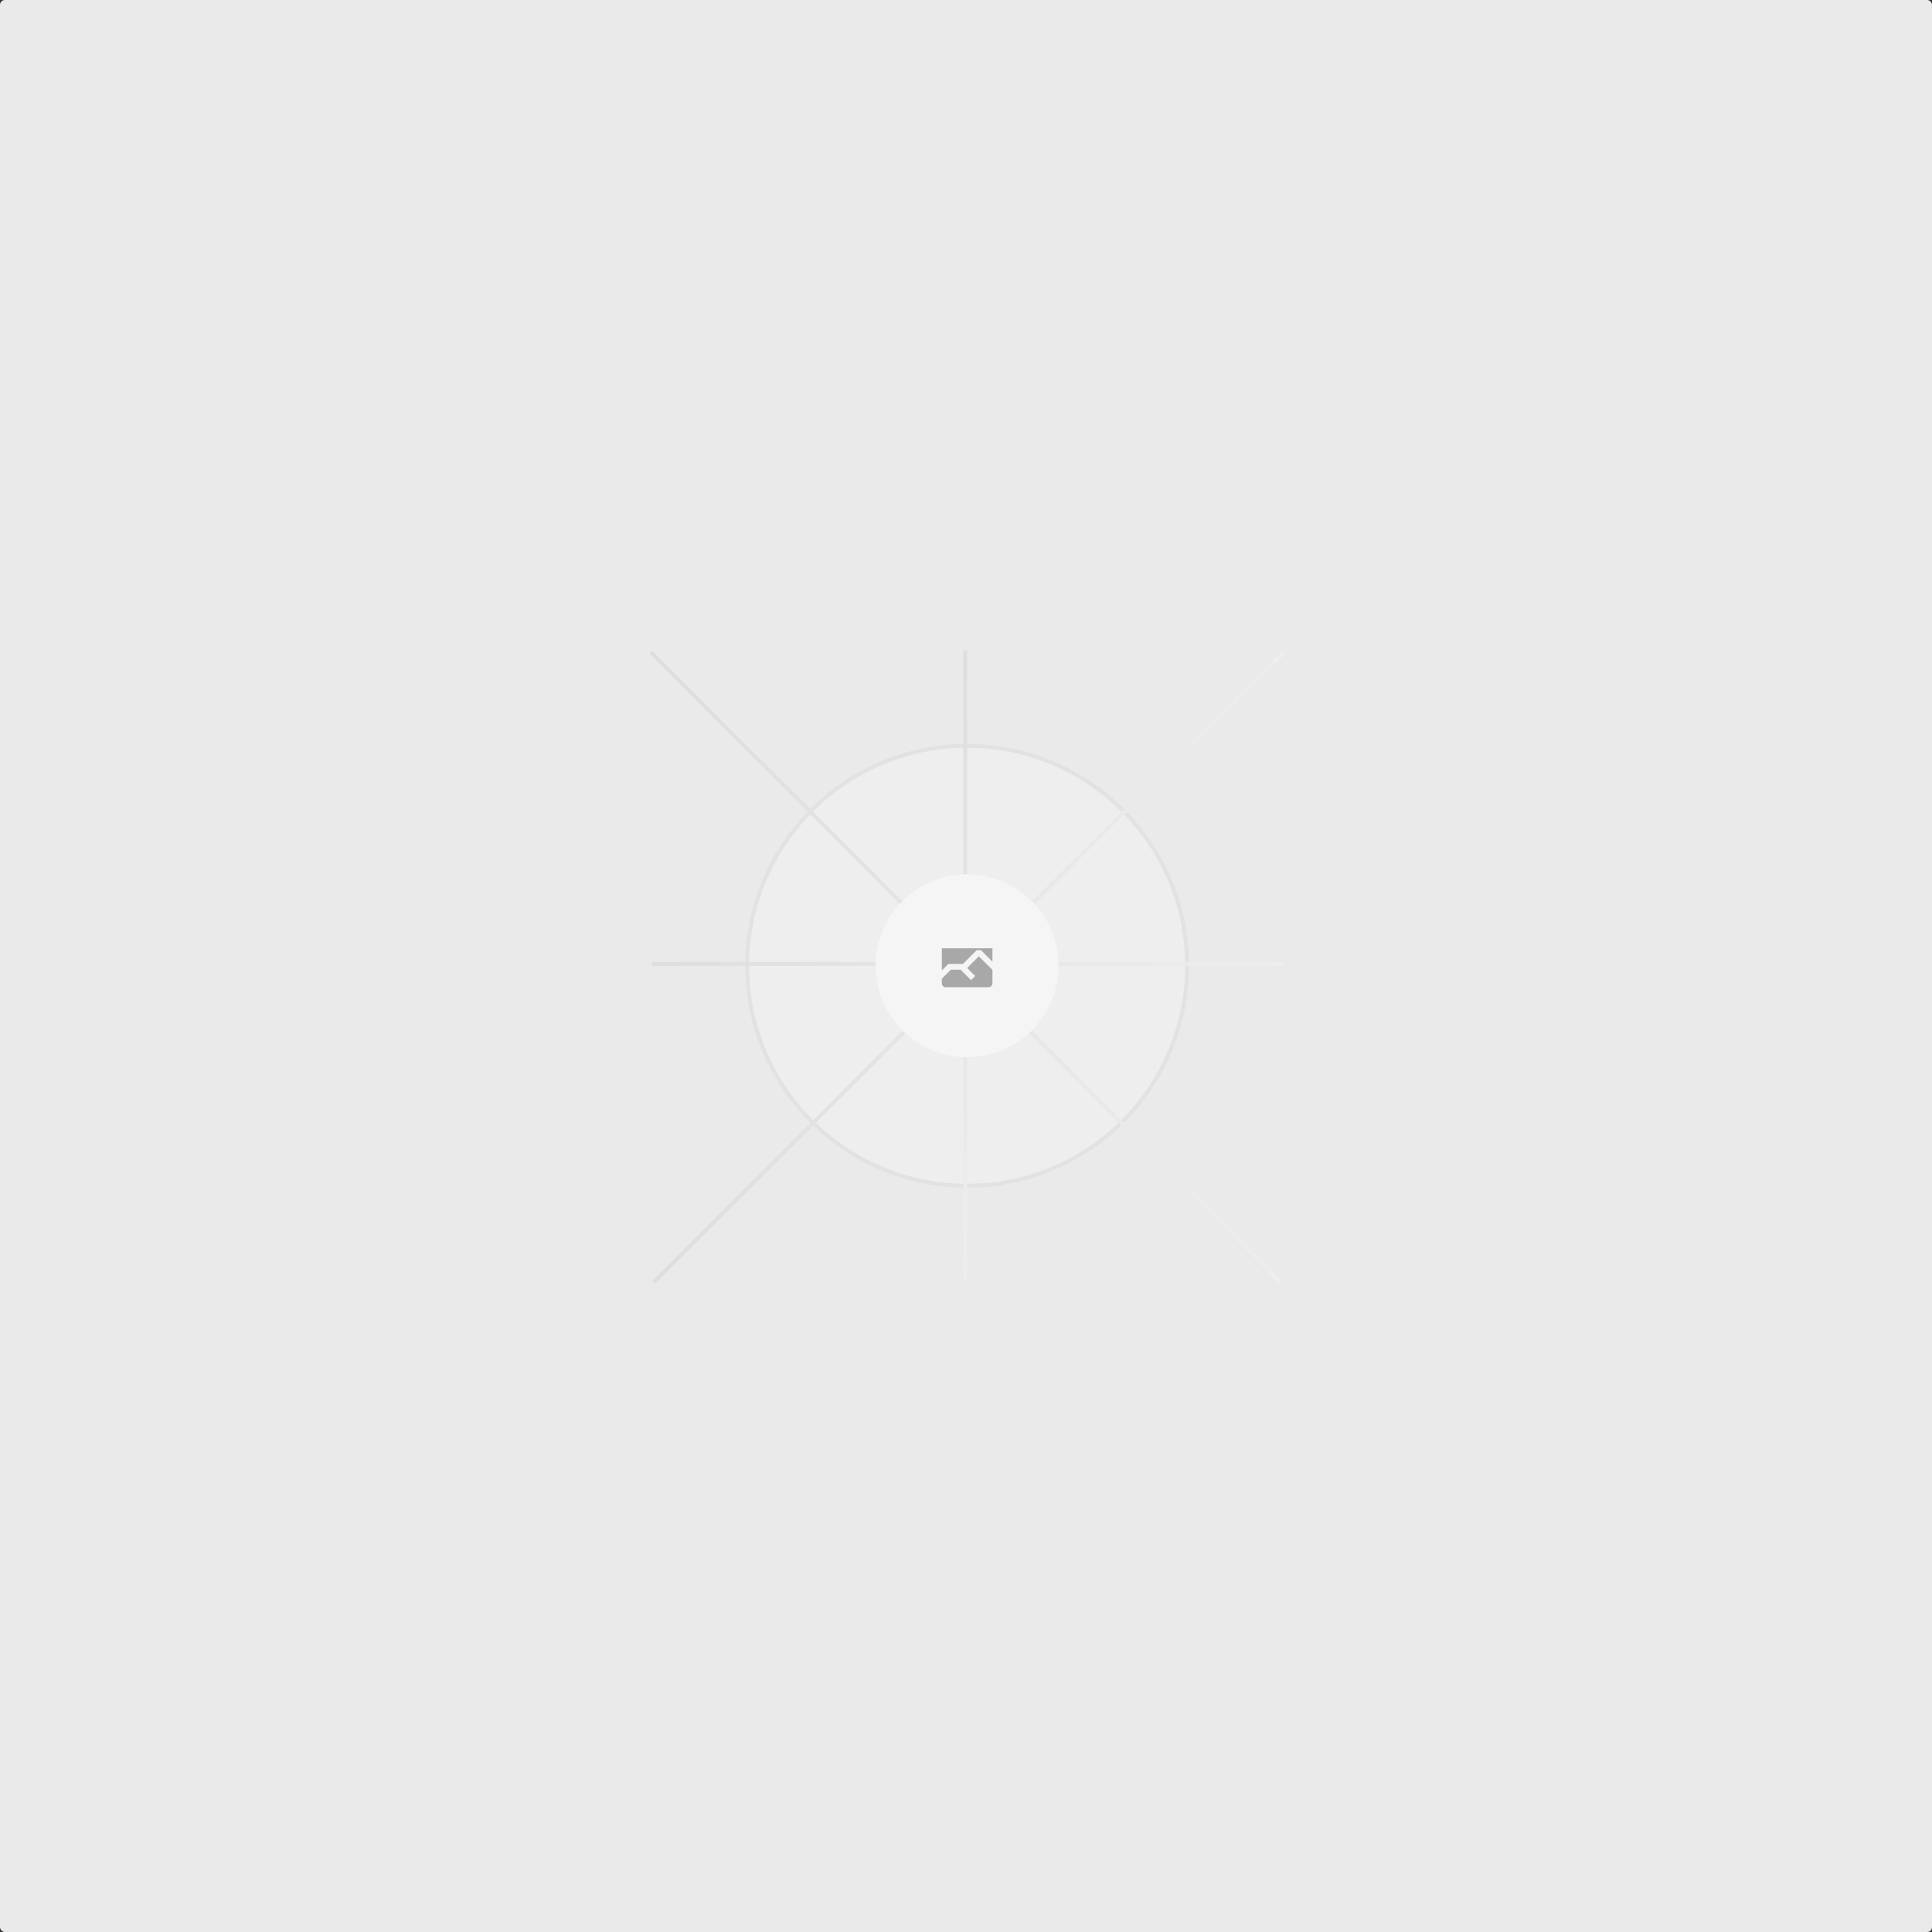 <svg xmlns="http://www.w3.org/2000/svg" width="1200" height="1200" fill="none"><rect width="100%" height="100%" fill="#333333" stroke="none"/><rect width="1200" height="1200" fill="#EAEAEA" rx="3"/><g opacity=".5"><g opacity=".5"><path fill="#FAFAFA" d="M600.709 736.5c-75.454 0-136.621-61.167-136.621-136.62 0-75.454 61.167-136.621 136.621-136.621 75.453 0 136.62 61.167 136.62 136.621 0 75.453-61.167 136.62-136.62 136.62Z"/><path stroke="#C9C9C9" stroke-width="2.418" d="M600.709 736.5c-75.454 0-136.621-61.167-136.621-136.62 0-75.454 61.167-136.621 136.621-136.621 75.453 0 136.62 61.167 136.62 136.621 0 75.453-61.167 136.62-136.62 136.62Z"/></g><path stroke="url(#a)" stroke-width="2.418" d="M0-1.209h553.581" transform="scale(1 -1) rotate(45 1163.11 91.165)"/><path stroke="url(#b)" stroke-width="2.418" d="M404.846 598.671h391.726"/><path stroke="url(#c)" stroke-width="2.418" d="M599.5 795.742V404.017"/><path stroke="url(#d)" stroke-width="2.418" d="m795.717 796.597-391.441-391.44"/><path fill="#fff" d="M600.709 656.704c-31.384 0-56.825-25.441-56.825-56.824 0-31.384 25.441-56.825 56.825-56.825 31.383 0 56.824 25.441 56.824 56.825 0 31.383-25.441 56.824-56.824 56.824Z"/><g clip-path="url(#e)"><path fill="#666" fill-rule="evenodd" d="M616.426 586.58h-31.434v16.176l3.553-3.554.531-.531h9.068l.074-.074 8.463-8.463h2.565l7.18 7.181V586.58Zm-15.715 14.654 3.698 3.699 1.283 1.282-2.565 2.565-1.282-1.283-5.2-5.199h-6.066l-5.514 5.514-.073.073v2.876a2.418 2.418 0 0 0 2.418 2.418h26.598a2.418 2.418 0 0 0 2.418-2.418v-8.317l-8.463-8.463-7.181 7.181-.070"/></g></g><defs><linearGradient id="a" x1="0" x2="553.581" y1="-1.209" y2="-1.209" gradientUnits="userSpaceOnUse"><stop stop-color="#D1D1D1"/><stop offset="1" stop-color="#F1F1F1"/></linearGradient><linearGradient id="b" x1="404.846" x2="796.572" y1="598.671" y2="598.671" gradientUnits="userSpaceOnUse"><stop stop-color="#D1D1D1"/><stop offset="1" stop-color="#F1F1F1"/></linearGradient><linearGradient id="c" x1="599.5" x2="599.5" y1="404.017" y2="795.742" gradientUnits="userSpaceOnUse"><stop stop-color="#D1D1D1"/><stop offset="1" stop-color="#F1F1F1"/></linearGradient><linearGradient id="d" x1="404.276" x2="795.717" y1="405.157" y2="796.597" gradientUnits="userSpaceOnUse"><stop stop-color="#D1D1D1"/><stop offset="1" stop-color="#F1F1F1"/></linearGradient><clipPath id="e"><path fill="#fff" d="M582 589h37v37h-37z"/></clipPath></defs></svg>
